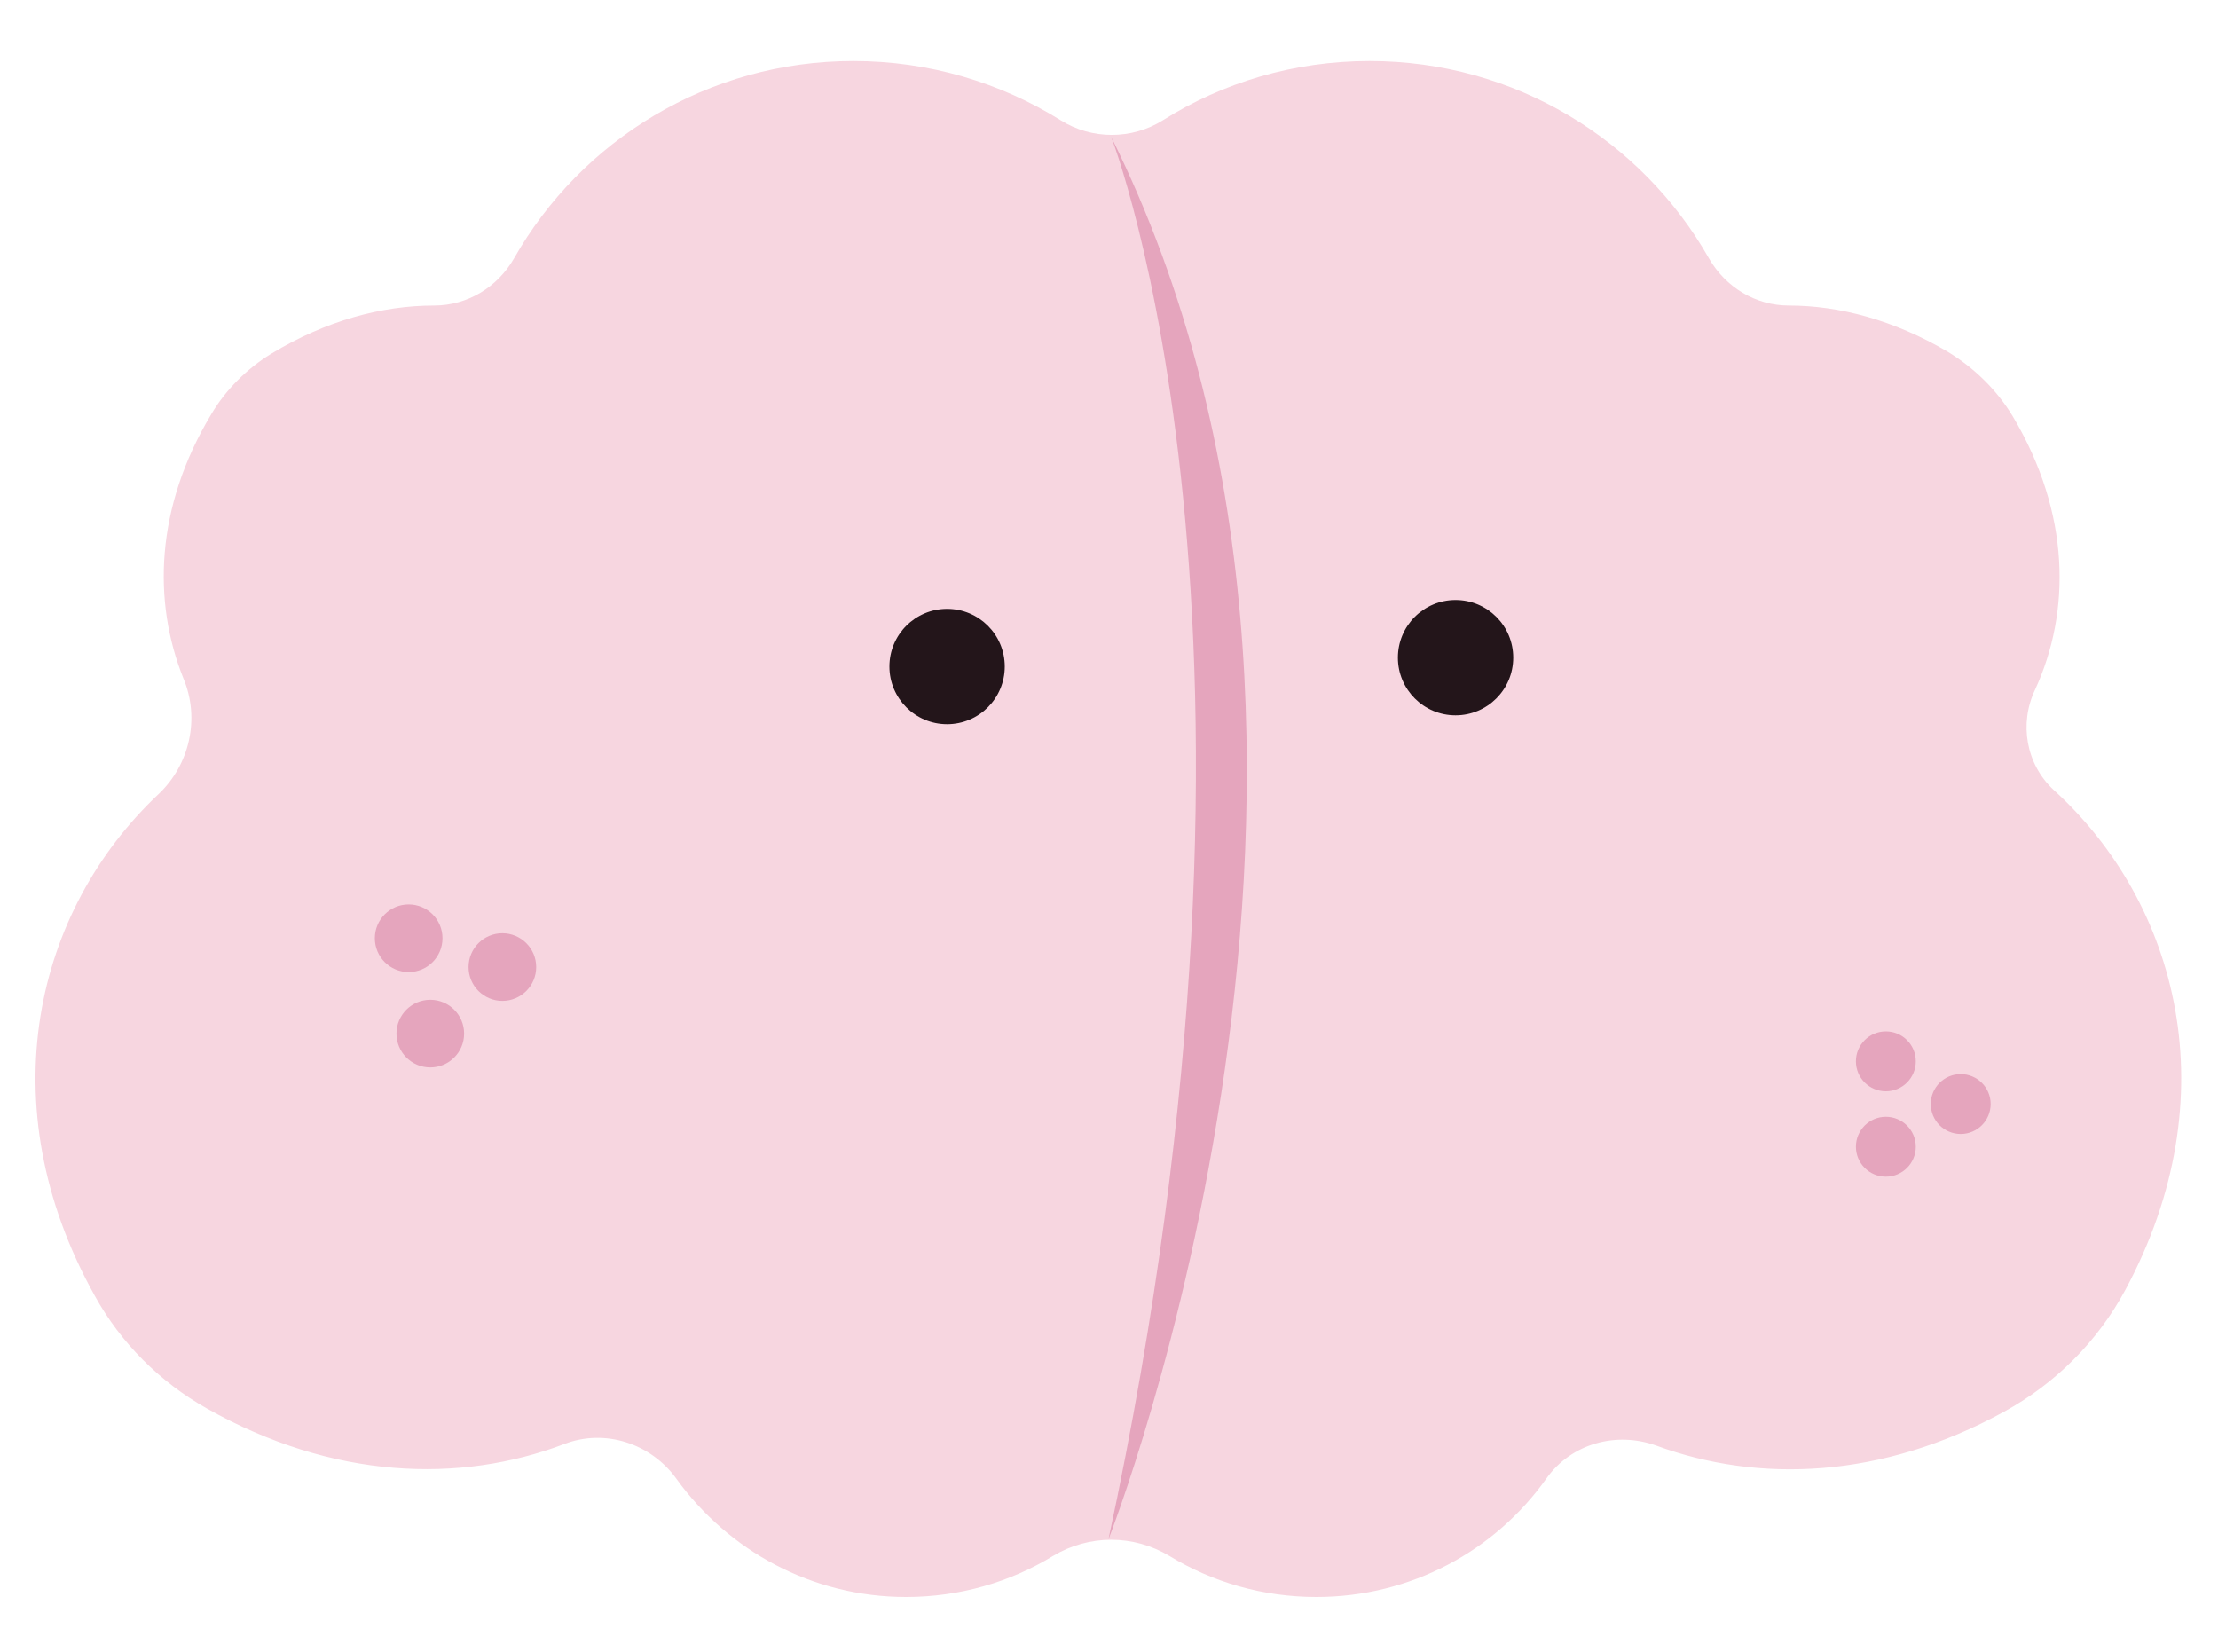 <?xml version="1.0" encoding="utf-8"?>
<!-- Generator: Adobe Illustrator 23.1.0, SVG Export Plug-In . SVG Version: 6.00 Build 0)  -->
<svg version="1.1" id="Calque_1" xmlns="http://www.w3.org/2000/svg" xmlns:xlink="http://www.w3.org/1999/xlink" x="0px" y="0px"
	 viewBox="0 0 400 297.9" style="enable-background:new 0 0 400 297.9;" xml:space="preserve">
<style type="text/css">
	.st0{fill:#F7D6E0;}
	.st1{fill:#E5A5BD;}
	.st2{fill:#23151A;}
</style>
<g id="mascotte">
	<path class="st0" d="M367,124.4c6.5-14.1,6.4-31.8-4-49.3c-2.9-4.8-7-8.8-11.8-11.7c-9.7-5.7-19.5-8.3-28.6-8.3
		c-6,0-11.4-3.3-14.4-8.5C296.1,25.3,273.2,11,247,11c-13.7,0-26.5,3.9-37.3,10.7c-5.6,3.5-12.8,3.5-18.4,0
		C180.4,14.9,167.6,11,153.9,11c-26.2,0-49.1,14.3-61.2,35.6c-3,5.2-8.4,8.5-14.4,8.5c-9.4,0-19.5,2.7-29.4,8.7
		c-4.4,2.7-8.2,6.5-10.8,10.9c-10.1,16.8-10.6,33.8-5,47.7c3,7.2,1.1,15.5-4.5,20.8c-22.2,20.9-30.8,55.9-11.5,90.5
		c4.7,8.5,11.7,15.5,20.2,20.3c22.7,12.8,45.6,13.6,64.5,6.4c7.3-2.8,15.6-0.1,20.2,6.3c9.3,12.9,24.4,21.3,41.4,21.3
		c9.7,0,18.8-2.7,26.5-7.4c6.5-3.9,14.5-3.9,21,0c7.7,4.7,16.8,7.4,26.5,7.4c17.1,0,32.3-8.4,41.5-21.4c4.5-6.3,12.6-8.5,19.8-5.9
		c18.5,6.8,40.6,6,62.7-6.1c9.3-5.1,16.9-12.7,21.9-22c18.7-34.8,9.6-69.7-13-90.2C365.4,137.8,364.1,130.5,367,124.4z"/>
	<path class="st1" d="M200.4,24.7c0,0,34.7,88.8-0.5,252.9C199.9,277.6,255.7,135.9,200.4,24.7z"/>
	<g id="faussettes_1_">
		<g>
			<circle class="st1" cx="340.1" cy="206.8" r="5.4"/>
			<circle class="st1" cx="340.1" cy="191.4" r="5.4"/>
			<circle class="st1" cx="353.6" cy="199.1" r="5.4"/>
		</g>
		<g>
			<circle class="st1" cx="77.6" cy="186.4" r="6.1"/>
			<circle class="st1" cx="73.7" cy="169.2" r="6.1"/>
			<circle class="st1" cx="90.6" cy="174.4" r="6.1"/>
		</g>
	</g>
	<g id="yeux_1_">
		<circle class="st2" cx="170.8" cy="120.2" r="10.4"/>
		<circle class="st2" cx="262.5" cy="118.6" r="10.4"/>
	</g>
</g>
</svg>
